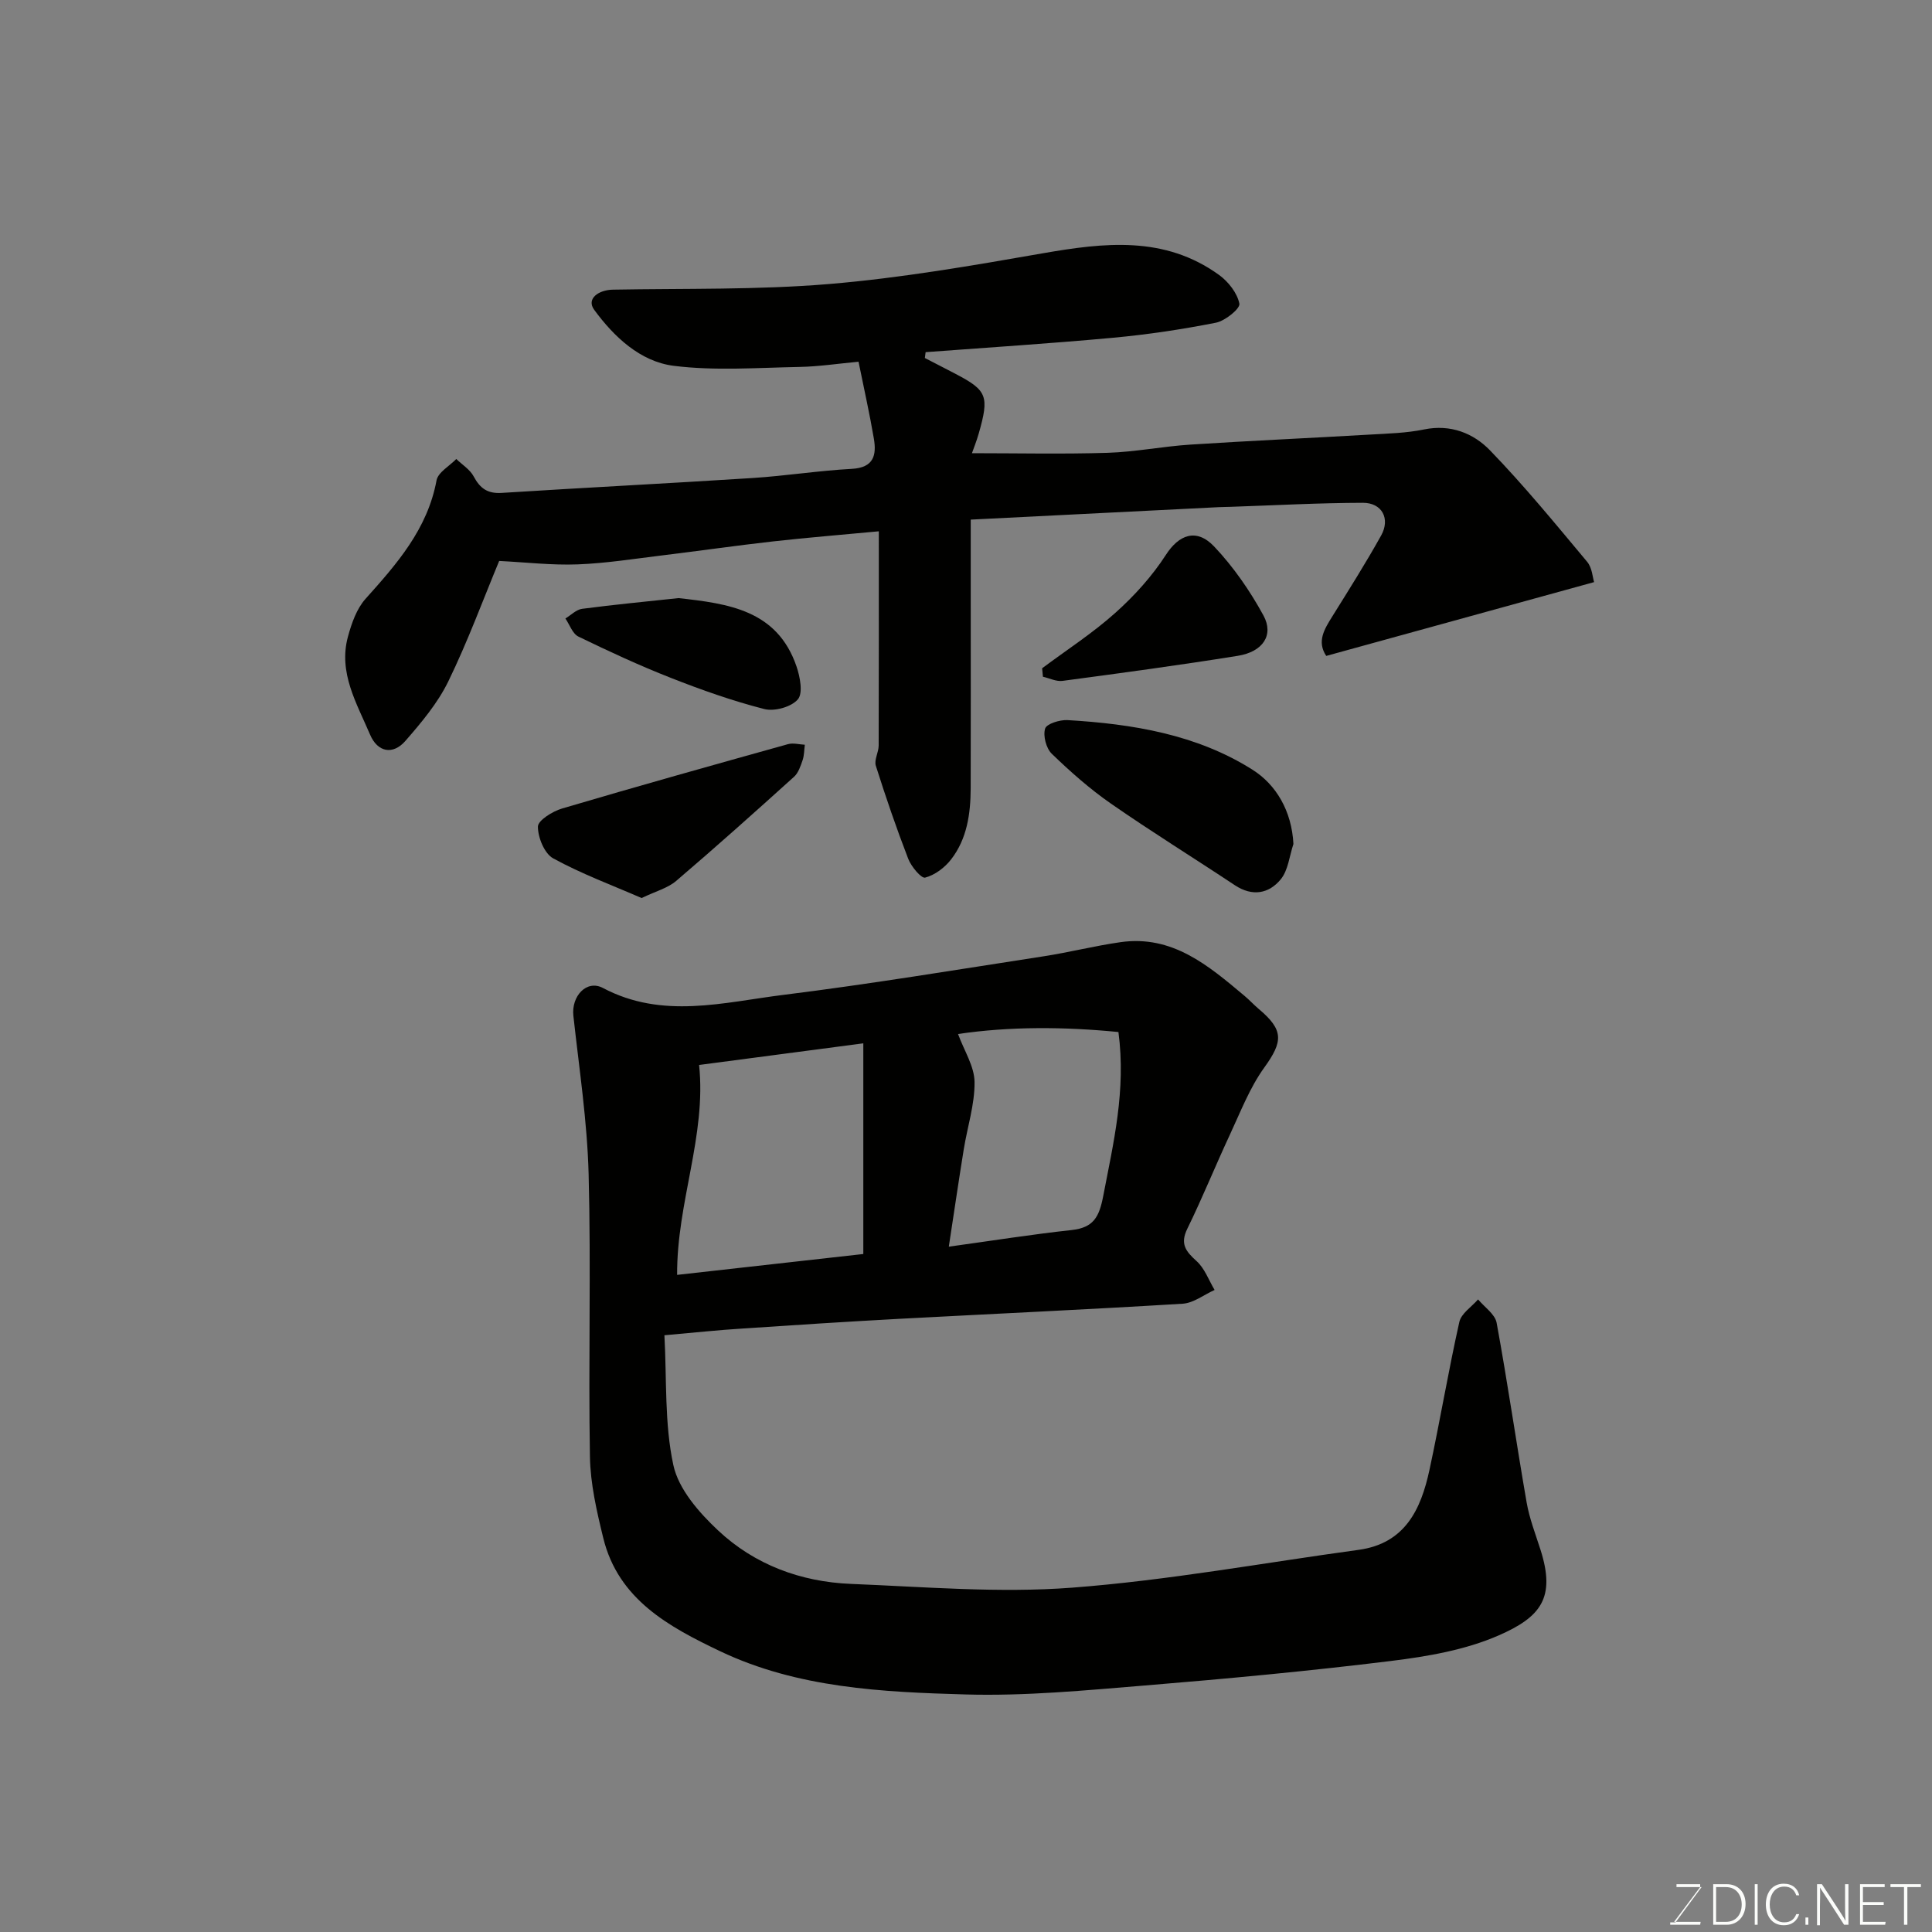 <svg enable-background="new 0 0 400 400" viewBox="0 0 400 400" xmlns="http://www.w3.org/2000/svg"><rect x="0" y="0" width="400" height="400" fill="#808080" stroke="none"/><path d="m137.56 276.45c.5 9.17-.01 18.28 1.85 26.88 1.07 4.98 5.3 9.81 9.24 13.51 7.58 7.12 17.15 10.67 27.54 11.09 15.25.61 30.61 1.93 45.76.78 19.86-1.51 39.56-5.13 59.34-7.83 9.62-1.32 12.9-8.38 14.66-16.53 2.2-10.19 3.91-20.48 6.19-30.65.39-1.76 2.54-3.13 3.88-4.67 1.33 1.6 3.51 3.05 3.84 4.84 2.27 12.36 4.06 24.8 6.21 37.18.58 3.34 1.84 6.57 2.88 9.83 3.17 9.94.05 13.91-8.7 17.73-6.88 3-14.68 4.34-22.22 5.27-16.94 2.09-33.95 3.68-50.97 5.08-12.34 1.01-24.75 2.21-37.09 1.86-17.31-.49-34.86-1.32-50.89-8.96-10.52-5.02-21.06-10.67-24.18-23.43-1.35-5.51-2.66-11.2-2.76-16.82-.34-19.49.24-39-.27-58.48-.29-10.96-1.96-21.9-3.16-32.83-.44-4.04 2.73-7.54 6.12-5.75 12.33 6.53 24.97 2.97 37.43 1.42 17.99-2.24 35.9-5.22 53.82-7.98 5.32-.82 10.55-2.16 15.88-2.92 10.77-1.55 18.24 4.85 25.7 11.11 1.02.85 1.92 1.84 2.93 2.7 5.24 4.39 5.06 6.74 1.17 12.14-3.01 4.17-4.91 9.15-7.11 13.87-3.02 6.47-5.69 13.1-8.83 19.51-1.54 3.14-.32 4.68 1.92 6.7 1.68 1.51 2.52 3.95 3.73 5.97-2.2.99-4.36 2.71-6.61 2.85-19.62 1.2-39.26 2.09-58.9 3.14-10.71.58-21.41 1.27-32.1 1.99-5.1.31-10.16.86-16.3 1.4zm2.63-12.5c13.04-1.46 25.67-2.88 38.55-4.32 0-14.44 0-28.84 0-43.62-11.65 1.54-23.07 3.04-34 4.48 1.54 14.64-4.63 28.44-4.55 43.46zm58.16-49.87c1.27 3.47 3.39 6.7 3.42 9.95.05 4.64-1.49 9.29-2.24 13.96-1.06 6.54-2.01 13.09-3.09 20.12 9.25-1.28 17.31-2.56 25.41-3.44 4.54-.5 5.72-2.65 6.57-7.09 2.1-10.98 4.74-21.8 3.14-33.91-11.19-1.1-22.45-1.18-33.21.41z" fill="#010100"/><path d="m191.48 74.12c2.14 1.11 4.29 2.2 6.42 3.32 6.49 3.4 6.95 4.59 4.72 12.37-.44 1.54-1.05 3.04-1.39 4.02 9.39 0 18.75.21 28.09-.08 5.72-.18 11.41-1.33 17.14-1.7 12.36-.8 24.74-1.35 37.1-2.07 3.77-.22 7.6-.31 11.29-1.07 5.49-1.12 10.21.79 13.64 4.33 7.09 7.32 13.57 15.25 20.11 23.07 1.04 1.24 1.14 3.26 1.44 4.21-18.73 5.16-37 10.19-55.46 15.28-1.99-3.01-.38-5.54 1.26-8.18 3.45-5.54 6.94-11.06 10.11-16.75 1.94-3.48.19-6.78-3.78-6.77-9.1.02-18.2.52-27.31.83-.83.03-1.67.03-2.5.07-16.95.85-33.9 1.7-51.38 2.58v17.1c0 12.83.03 25.67-.01 38.5-.02 5.28-.74 10.49-4.07 14.77-1.31 1.69-3.36 3.23-5.36 3.75-.8.21-2.88-2.29-3.5-3.89-2.45-6.34-4.66-12.79-6.71-19.27-.38-1.21.59-2.79.59-4.2.05-14.63.03-29.26.03-44.34-7.6.72-14.75 1.29-21.87 2.09-7.65.86-15.27 1.96-22.91 2.89-5.86.71-11.72 1.65-17.6 1.87-5.35.2-10.73-.44-16.22-.71-3.32 7.98-6.51 16.68-10.55 24.97-2.19 4.48-5.56 8.49-8.87 12.29-2.59 2.97-5.76 2.34-7.31-1.3-2.75-6.48-6.63-12.84-4.57-20.33.75-2.75 1.8-5.75 3.64-7.8 6.5-7.25 12.82-14.43 14.69-24.51.31-1.67 2.67-2.96 4.09-4.43 1.23 1.19 2.84 2.18 3.6 3.61 1.32 2.47 2.87 3.6 5.81 3.41 17.3-1.1 34.61-1.97 51.9-3.08 6.87-.44 13.71-1.53 20.59-1.9 4.53-.25 5.14-2.83 4.55-6.28-.87-5.13-2.02-10.21-3.17-15.9-4.14.38-8.18 1-12.22 1.08-8.69.16-17.48.84-26.03-.23-6.96-.87-12.4-6.03-16.48-11.6-1.67-2.27.87-4.12 3.89-4.17 14.94-.27 29.93.07 44.79-1.17 14.79-1.24 29.51-3.79 44.15-6.35 12.76-2.22 25.24-3.7 36.55 4.48 1.92 1.39 3.77 3.75 4.2 5.94.2 1.01-2.93 3.56-4.85 3.94-7.04 1.39-14.17 2.46-21.32 3.12-12.91 1.19-25.86 2.01-38.79 2.98-.04.4-.1.8-.16 1.21z" fill="#010100"/><path d="m267.79 174.74c-.83 2.48-1.08 5.43-2.63 7.32-2.45 2.98-5.88 3.61-9.49 1.22-8.54-5.67-17.27-11.07-25.69-16.92-4.36-3.03-8.39-6.6-12.22-10.3-1.16-1.12-1.84-3.71-1.38-5.21.3-1 3.05-1.85 4.64-1.76 13.46.79 26.76 2.97 38.31 10.28 4.88 3.09 8.11 8.53 8.46 15.37z" fill="#010100"/><path d="m132.84 185.93c-6.06-2.64-12.42-4.99-18.3-8.21-1.82-.99-3.18-4.33-3.17-6.58 0-1.28 3.02-3.16 4.98-3.74 15.55-4.6 31.17-8.97 46.79-13.33 1.07-.3 2.32.06 3.49.12-.14 1.07-.12 2.2-.46 3.2-.42 1.22-.88 2.63-1.78 3.44-8.05 7.27-16.14 14.51-24.39 21.55-1.75 1.5-4.24 2.14-7.16 3.55z" fill="#010100"/><path d="m215.76 138.36c5.07-3.79 10.44-7.25 15.14-11.46 3.95-3.53 7.63-7.6 10.49-12.03 2.66-4.12 6.28-5.64 10.01-1.7 3.98 4.21 7.4 9.15 10.18 14.25 2.22 4.07-.12 7.53-5.31 8.36-12.06 1.94-24.18 3.57-36.29 5.19-1.29.17-2.7-.55-4.05-.86-.06-.57-.11-1.16-.17-1.75z" fill="#010100"/><path d="m140.49 123.83c10.27 1.15 20.4 2.45 24.41 14.12.74 2.16 1.39 5.55.29 6.84-1.34 1.58-4.84 2.55-6.95 2.01-6.57-1.68-13.01-3.96-19.34-6.45-6.5-2.55-12.86-5.5-19.14-8.55-1.22-.59-1.82-2.46-2.7-3.75 1.15-.69 2.24-1.84 3.46-2 6.65-.87 13.32-1.51 19.97-2.22z" fill="#010100"/><g fill="#fbfcfa"><path d="m346.9 398 5.4-7.3h-5.2v-.6h4.9v.6l-5.4 7.2h5.5l-.1.6h-6.2v-.5z"/><path d="m354.7 390.1h2.8c2.3 0 3.9 1.6 3.9 4.1s-1.6 4.3-3.9 4.3h-2.8zm.6 7.8h2c2.2 0 3.3-1.6 3.3-3.6 0-1.8-1-3.6-3.3-3.6h-2z"/><path d="m363.9 390.1v8.4h-.6v-8.4z"/><path d="m372.5 396.3c-.4 1.3-1.4 2.3-3.2 2.3-2.4 0-3.7-1.9-3.7-4.3 0-2.3 1.2-4.3 3.7-4.3 1.8 0 2.9 1 3.2 2.4h-.6c-.4-1.1-1.1-1.8-2.5-1.8-2.1 0-3 1.9-3 3.7s.9 3.7 3 3.7c1.4 0 2.1-.7 2.5-1.7z"/><path d="m373.8 398.5v-1.5h.6v1.5z"/><path d="m376.2 398.5v-8.4h1c1.3 2 4.4 6.6 4.9 7.6-.1-1.2-.1-2.4-.1-3.8v-3.8h.7v8.4h-.9c-1.2-1.9-4.4-6.8-5-7.7.1 1.1 0 2.3 0 3.9v3.9h-.6z"/><path d="m390 394.4h-4.3v3.5h4.7l-.1.6h-5.2v-8.4h5.1v.6h-4.5v3.1h4.3z"/><path d="m394.2 390.7h-2.8v-.6h6.3v.6h-2.8v7.8h-.7z"/></g></svg>
